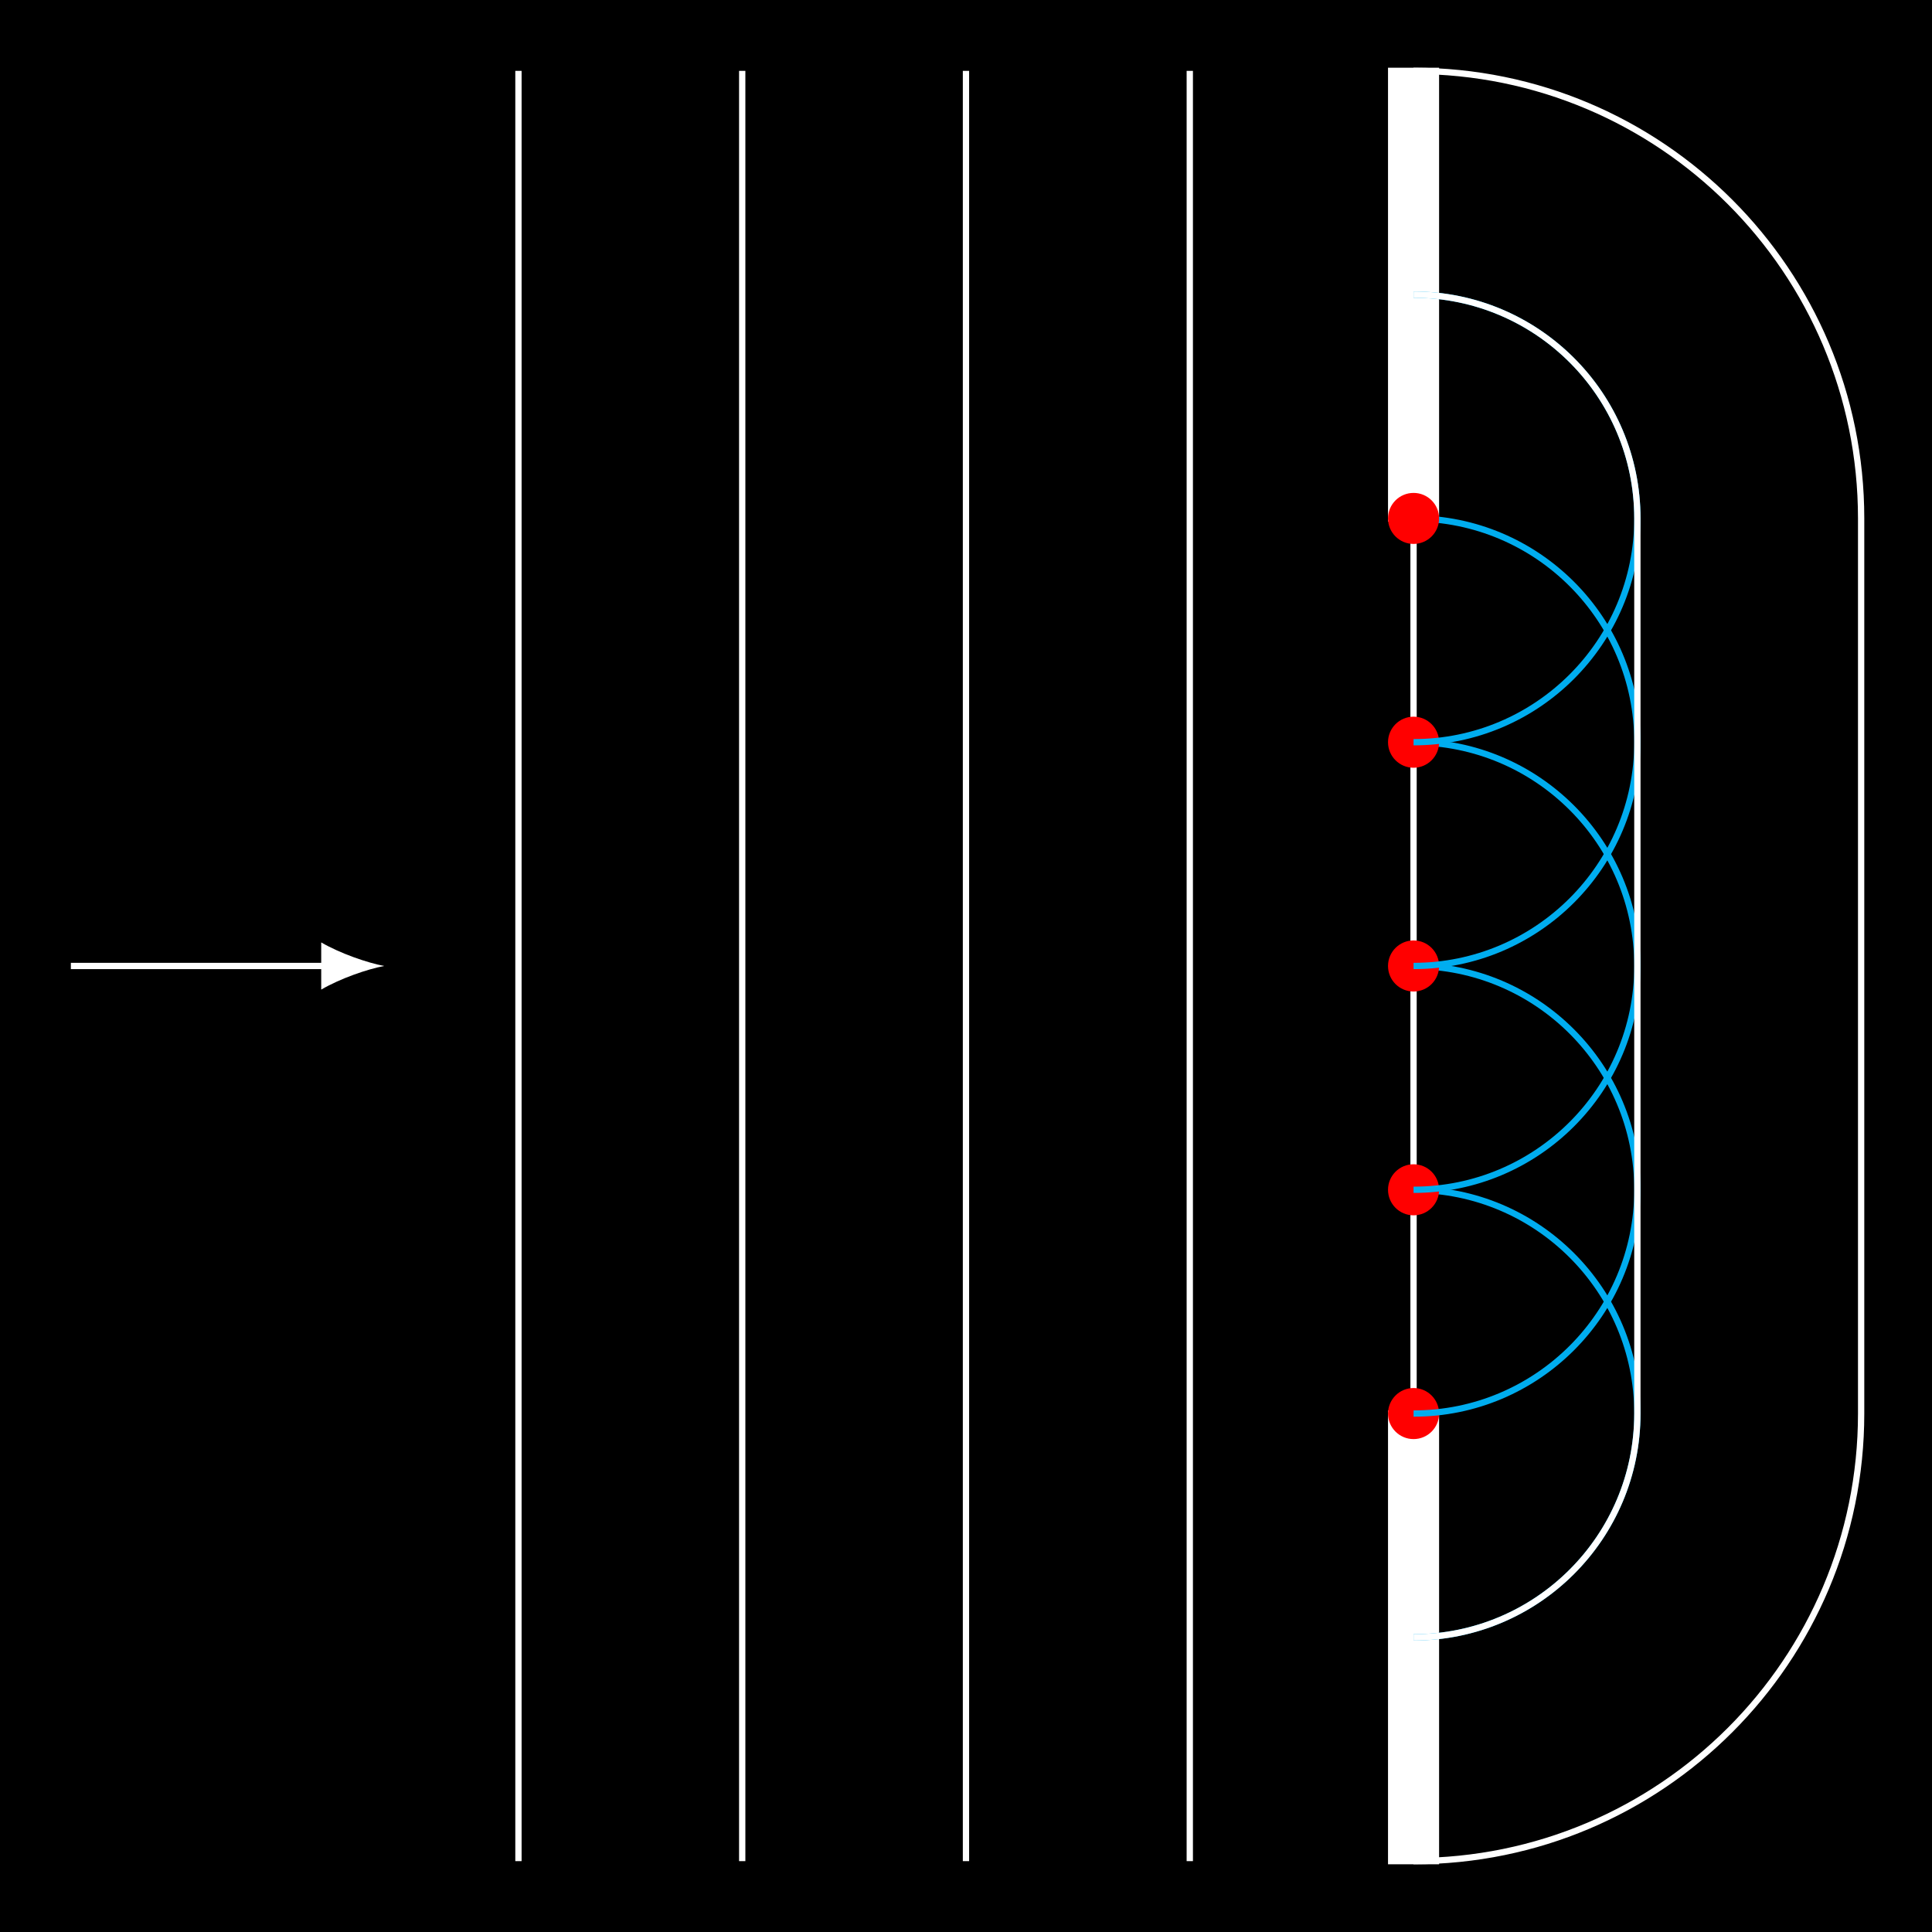 <?xml version="1.0" encoding="UTF-8"?>
<svg xmlns="http://www.w3.org/2000/svg" xmlns:xlink="http://www.w3.org/1999/xlink" width="122.363pt" height="122.363pt" viewBox="0 0 122.363 122.363" version="1.1">
<rect x="0" y="0" width="122.363" height="122.363" fill="#333333" stroke="none"/>
<defs>
<clipPath id="clip1">
  <path d="M 83 0 L 122.363 0 L 122.363 122.363 L 83 122.363 Z M 83 0 "/>
</clipPath>
</defs>
<g id="surface1">
<path style=" stroke:none;fill-rule:nonzero;fill:rgb(0%,0%,0%);fill-opacity:1;" d="M 0 122.363 L 0 0 L 122.363 0 L 122.363 122.363 Z M 0 122.363 "/>
<path style=" stroke:none;fill-rule:nonzero;fill:rgb(0%,0%,0%);fill-opacity:1;" d="M 0 122.363 L 0 0 L 122.363 0 L 122.363 122.363 Z M 0 122.363 "/>
<path style="fill:none;stroke-width:0.399;stroke-linecap:butt;stroke-linejoin:miter;stroke:rgb(100%,100%,100%);stroke-opacity:1;stroke-miterlimit:10;" d="M -56.692 -56.694 L -56.692 56.693 " transform="matrix(1,0,0,-1,89.528,61.181)"/>
<path style="fill:none;stroke-width:0.399;stroke-linecap:butt;stroke-linejoin:miter;stroke:rgb(100%,100%,100%);stroke-opacity:1;stroke-miterlimit:10;" d="M -42.52 -56.694 L -42.52 56.693 " transform="matrix(1,0,0,-1,89.528,61.181)"/>
<path style="fill:none;stroke-width:0.399;stroke-linecap:butt;stroke-linejoin:miter;stroke:rgb(100%,100%,100%);stroke-opacity:1;stroke-miterlimit:10;" d="M -28.348 -56.694 L -28.348 56.693 " transform="matrix(1,0,0,-1,89.528,61.181)"/>
<path style="fill:none;stroke-width:0.399;stroke-linecap:butt;stroke-linejoin:miter;stroke:rgb(100%,100%,100%);stroke-opacity:1;stroke-miterlimit:10;" d="M -14.173 -56.694 L -14.173 56.693 " transform="matrix(1,0,0,-1,89.528,61.181)"/>
<path style="fill:none;stroke-width:0.399;stroke-linecap:butt;stroke-linejoin:miter;stroke:rgb(100%,100%,100%);stroke-opacity:1;stroke-miterlimit:10;" d="M -0.001 -56.694 L -0.001 56.693 " transform="matrix(1,0,0,-1,89.528,61.181)"/>
<path style="fill:none;stroke-width:0.399;stroke-linecap:butt;stroke-linejoin:miter;stroke:rgb(100%,100%,100%);stroke-opacity:1;stroke-miterlimit:10;" d="M -85.04 0.001 L -68.786 0.001 " transform="matrix(1,0,0,-1,89.528,61.181)"/>
<path style=" stroke:none;fill-rule:nonzero;fill:rgb(100%,100%,100%);fill-opacity:1;" d="M 24.332 61.18 C 23.266 60.98 21.539 60.383 20.344 59.688 L 20.344 62.676 C 21.539 61.977 23.266 61.379 24.332 61.18 "/>
<path style="fill-rule:nonzero;fill:rgb(100%,100%,100%);fill-opacity:1;stroke-width:0.399;stroke-linecap:butt;stroke-linejoin:miter;stroke:rgb(100%,100%,100%);stroke-opacity:1;stroke-miterlimit:10;" d="M 1.417 -56.694 L 1.417 -28.346 L -1.419 -28.346 L -1.419 -56.694 Z M 1.417 -56.694 " transform="matrix(1,0,0,-1,89.528,61.181)"/>
<path style="fill-rule:nonzero;fill:rgb(100%,100%,100%);fill-opacity:1;stroke-width:0.399;stroke-linecap:butt;stroke-linejoin:miter;stroke:rgb(100%,100%,100%);stroke-opacity:1;stroke-miterlimit:10;" d="M 1.417 56.693 L 1.417 28.345 L -1.419 28.345 L -1.419 56.693 Z M 1.417 56.693 " transform="matrix(1,0,0,-1,89.528,61.181)"/>
<path style="fill-rule:nonzero;fill:rgb(100%,0%,0%);fill-opacity:1;stroke-width:0.399;stroke-linecap:butt;stroke-linejoin:miter;stroke:rgb(100%,0%,0%);stroke-opacity:1;stroke-miterlimit:10;" d="M 1.417 -28.346 C 1.417 -27.565 0.784 -26.928 -0.001 -26.928 C -0.782 -26.928 -1.419 -27.565 -1.419 -28.346 C -1.419 -29.131 -0.782 -29.764 -0.001 -29.764 C 0.784 -29.764 1.417 -29.131 1.417 -28.346 Z M 1.417 -28.346 " transform="matrix(1,0,0,-1,89.528,61.181)"/>
<path style="fill:none;stroke-width:0.399;stroke-linecap:butt;stroke-linejoin:miter;stroke:rgb(0%,67.839%,93.729%);stroke-opacity:1;stroke-miterlimit:10;" d="M -0.001 -42.522 C 7.827 -42.522 14.175 -36.174 14.175 -28.346 C 14.175 -20.518 7.827 -14.174 -0.001 -14.174 " transform="matrix(1,0,0,-1,89.528,61.181)"/>
<path style="fill-rule:nonzero;fill:rgb(100%,0%,0%);fill-opacity:1;stroke-width:0.399;stroke-linecap:butt;stroke-linejoin:miter;stroke:rgb(100%,0%,0%);stroke-opacity:1;stroke-miterlimit:10;" d="M 1.417 -14.174 C 1.417 -13.389 0.784 -12.757 -0.001 -12.757 C -0.782 -12.757 -1.419 -13.389 -1.419 -14.174 C -1.419 -14.956 -0.782 -15.592 -0.001 -15.592 C 0.784 -15.592 1.417 -14.956 1.417 -14.174 Z M 1.417 -14.174 " transform="matrix(1,0,0,-1,89.528,61.181)"/>
<path style="fill:none;stroke-width:0.399;stroke-linecap:butt;stroke-linejoin:miter;stroke:rgb(0%,67.839%,93.729%);stroke-opacity:1;stroke-miterlimit:10;" d="M -0.001 -28.346 C 7.827 -28.346 14.175 -22.003 14.175 -14.174 C 14.175 -6.346 7.827 0.001 -0.001 0.001 " transform="matrix(1,0,0,-1,89.528,61.181)"/>
<path style="fill-rule:nonzero;fill:rgb(100%,0%,0%);fill-opacity:1;stroke-width:0.399;stroke-linecap:butt;stroke-linejoin:miter;stroke:rgb(100%,0%,0%);stroke-opacity:1;stroke-miterlimit:10;" d="M 1.417 0.001 C 1.417 0.783 0.784 1.419 -0.001 1.419 C -0.782 1.419 -1.419 0.783 -1.419 0.001 C -1.419 -0.784 -0.782 -1.417 -0.001 -1.417 C 0.784 -1.417 1.417 -0.784 1.417 0.001 Z M 1.417 0.001 " transform="matrix(1,0,0,-1,89.528,61.181)"/>
<path style="fill:none;stroke-width:0.399;stroke-linecap:butt;stroke-linejoin:miter;stroke:rgb(0%,67.839%,93.729%);stroke-opacity:1;stroke-miterlimit:10;" d="M -0.001 -14.174 C 7.827 -14.174 14.175 -7.827 14.175 0.001 C 14.175 7.829 7.827 14.173 -0.001 14.173 " transform="matrix(1,0,0,-1,89.528,61.181)"/>
<path style="fill-rule:nonzero;fill:rgb(100%,0%,0%);fill-opacity:1;stroke-width:0.399;stroke-linecap:butt;stroke-linejoin:miter;stroke:rgb(100%,0%,0%);stroke-opacity:1;stroke-miterlimit:10;" d="M 1.417 14.173 C 1.417 14.954 0.784 15.591 -0.001 15.591 C -0.782 15.591 -1.419 14.954 -1.419 14.173 C -1.419 13.392 -0.782 12.755 -0.001 12.755 C 0.784 12.755 1.417 13.392 1.417 14.173 Z M 1.417 14.173 " transform="matrix(1,0,0,-1,89.528,61.181)"/>
<path style="fill:none;stroke-width:0.399;stroke-linecap:butt;stroke-linejoin:miter;stroke:rgb(0%,67.839%,93.729%);stroke-opacity:1;stroke-miterlimit:10;" d="M -0.001 0.001 C 7.827 0.001 14.175 6.345 14.175 14.173 C 14.175 22.001 7.827 28.345 -0.001 28.345 " transform="matrix(1,0,0,-1,89.528,61.181)"/>
<path style="fill-rule:nonzero;fill:rgb(100%,0%,0%);fill-opacity:1;stroke-width:0.399;stroke-linecap:butt;stroke-linejoin:miter;stroke:rgb(100%,0%,0%);stroke-opacity:1;stroke-miterlimit:10;" d="M 1.417 28.345 C 1.417 29.13 0.784 29.763 -0.001 29.763 C -0.782 29.763 -1.419 29.13 -1.419 28.345 C -1.419 27.564 -0.782 26.931 -0.001 26.931 C 0.784 26.931 1.417 27.564 1.417 28.345 Z M 1.417 28.345 " transform="matrix(1,0,0,-1,89.528,61.181)"/>
<path style="fill:none;stroke-width:0.399;stroke-linecap:butt;stroke-linejoin:miter;stroke:rgb(0%,67.839%,93.729%);stroke-opacity:1;stroke-miterlimit:10;" d="M -0.001 14.173 C 7.827 14.173 14.175 20.521 14.175 28.345 C 14.175 36.173 7.827 42.521 -0.001 42.521 " transform="matrix(1,0,0,-1,89.528,61.181)"/>
<path style="fill:none;stroke-width:0.399;stroke-linecap:butt;stroke-linejoin:miter;stroke:rgb(100%,100%,100%);stroke-opacity:1;stroke-miterlimit:10;" d="M -0.001 -42.522 C 7.827 -42.522 14.175 -36.174 14.175 -28.346 L 14.175 28.345 C 14.175 36.173 7.827 42.521 -0.001 42.521 " transform="matrix(1,0,0,-1,89.528,61.181)"/>
<g clip-path="url(#clip1)" clip-rule="nonzero">
<path style="fill:none;stroke-width:0.399;stroke-linecap:butt;stroke-linejoin:miter;stroke:rgb(100%,100%,100%);stroke-opacity:1;stroke-miterlimit:10;" d="M -0.001 -56.694 C 15.656 -56.694 28.347 -44.003 28.347 -28.346 L 28.347 28.345 C 28.347 44.001 15.656 56.693 -0.001 56.693 " transform="matrix(1,0,0,-1,89.528,61.181)"/>
</g>
</g>
</svg>
